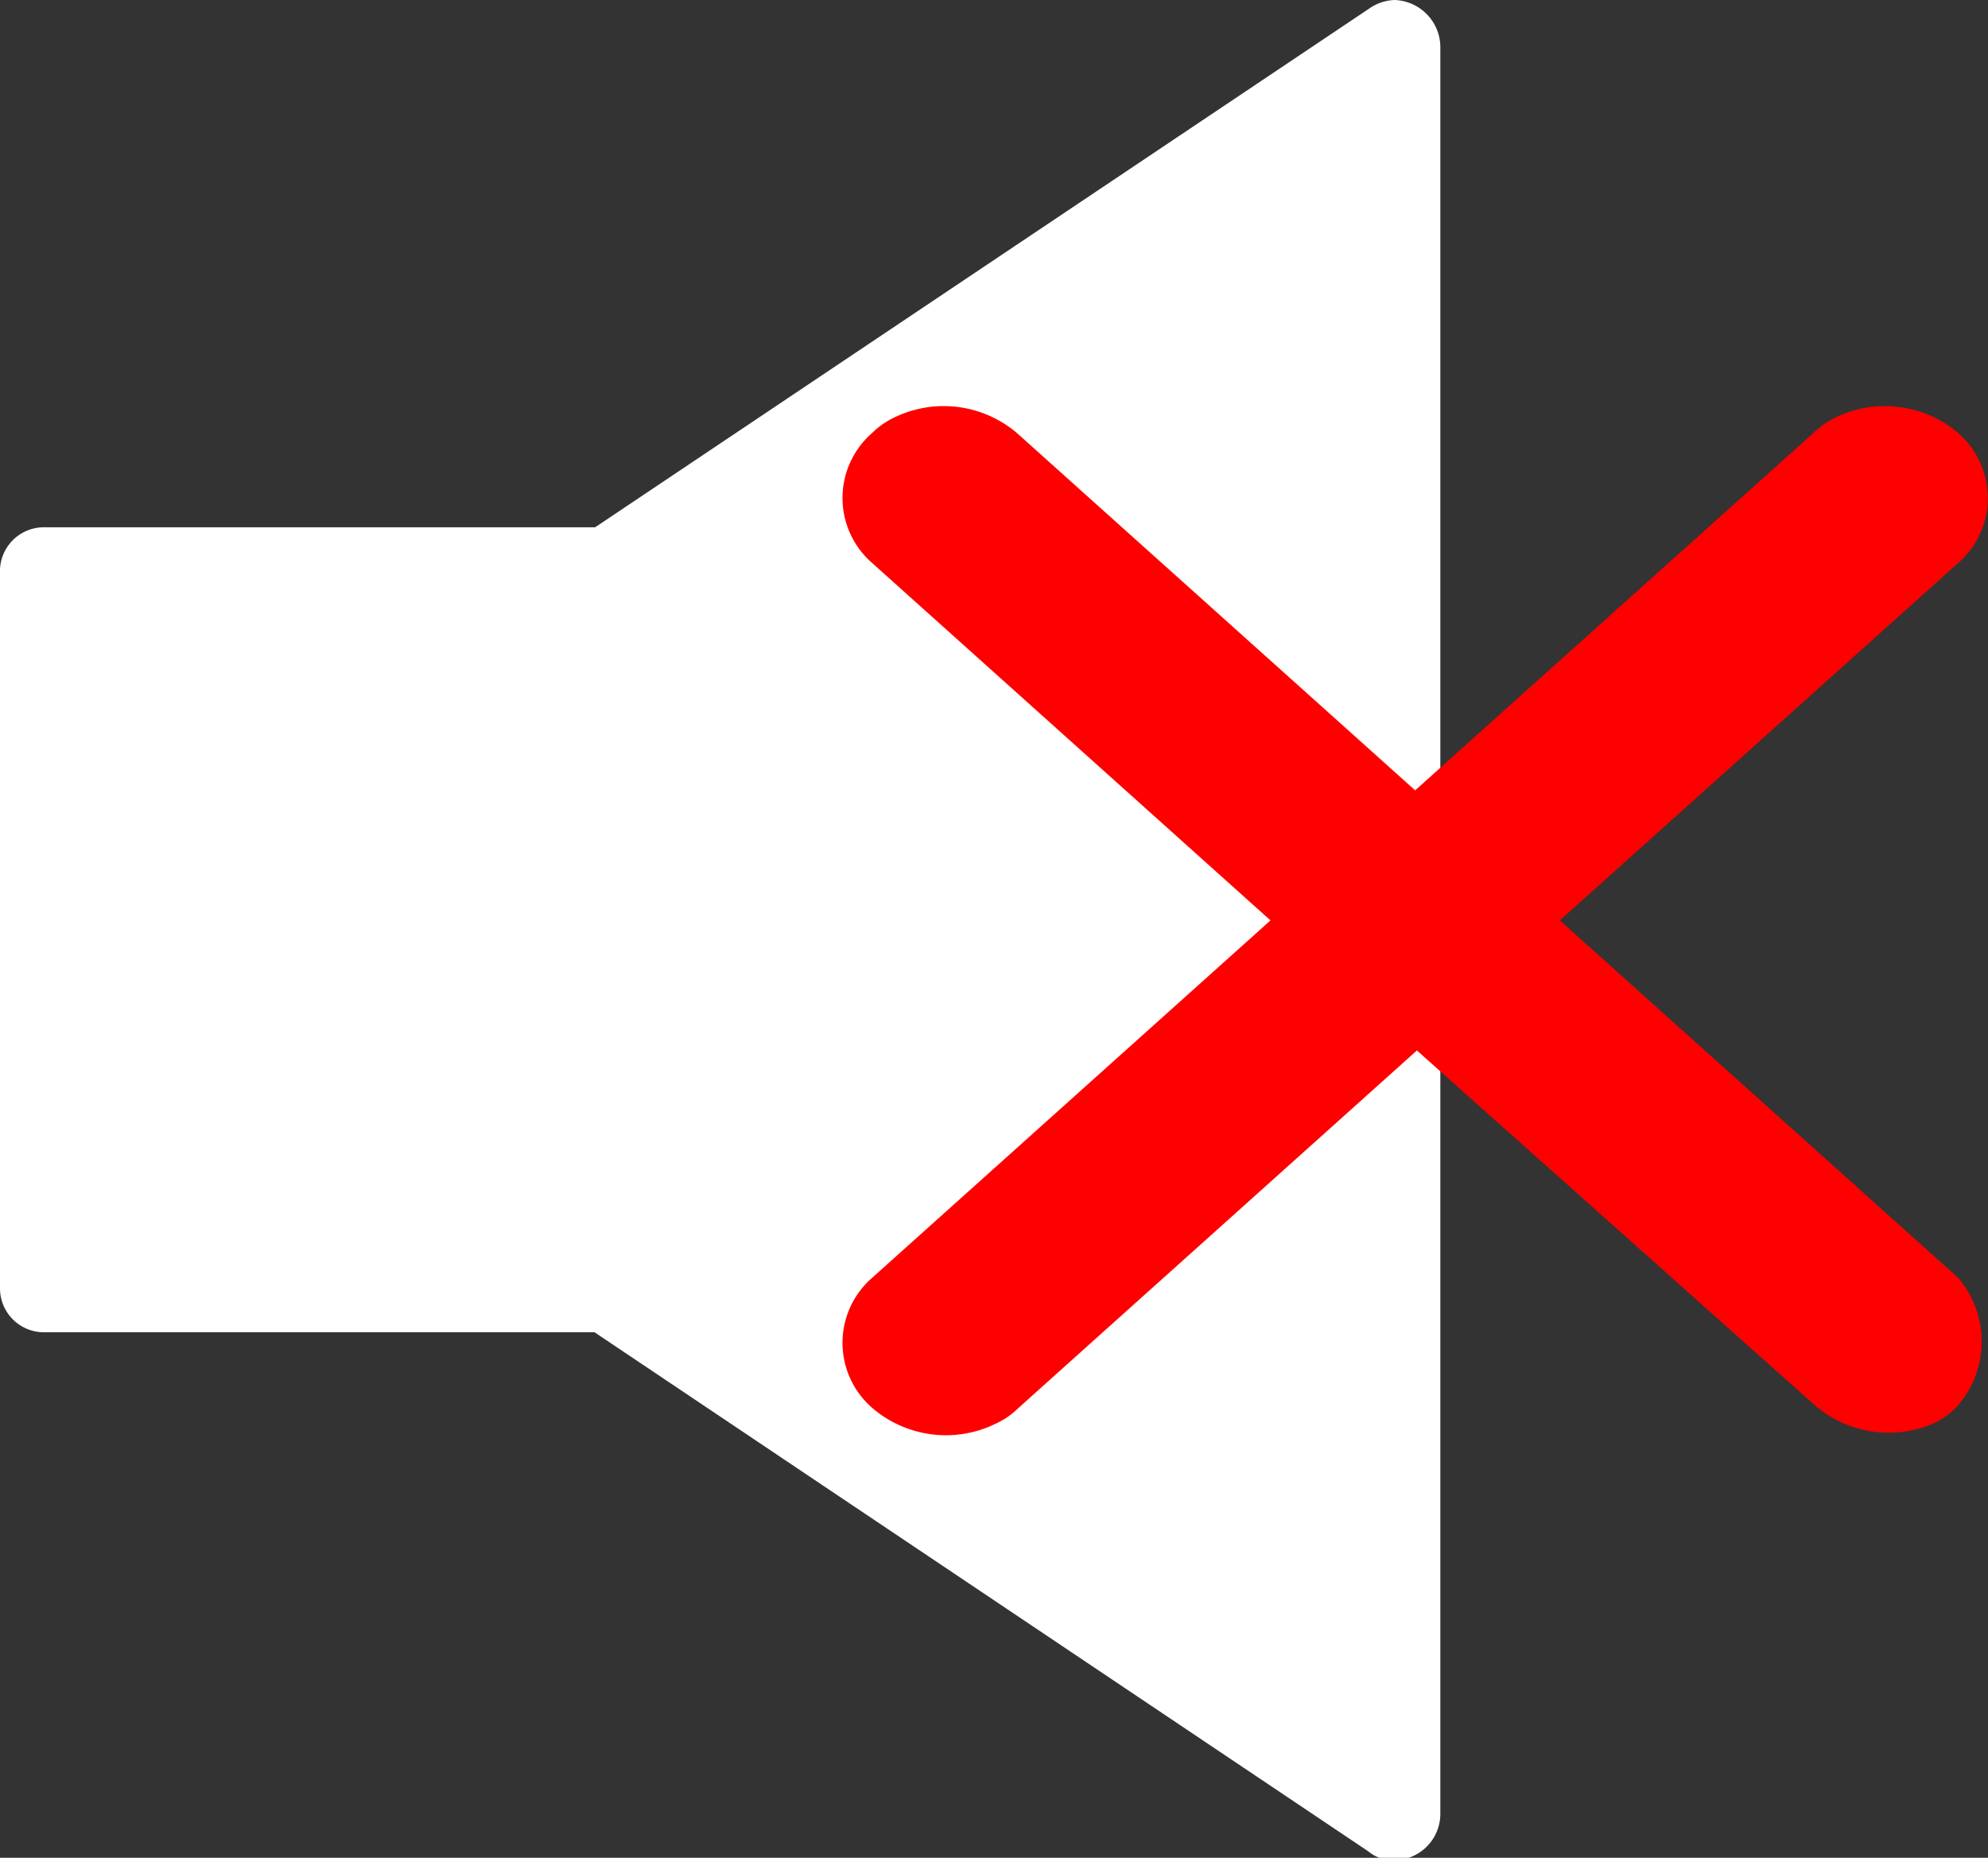 <svg xmlns="http://www.w3.org/2000/svg" viewBox="0 0 33.94 31.71"><rect x="0" y="0" width="33.94" height="31.71" fill="#333333" stroke="none"/><title>Asset 1</title><g id="Layer_2" data-name="Layer 2"><g id="Layer_1-2" data-name="Layer 1"><g id="Layer_1-3" data-name="Layer 1"><path d="M23.82,0a.8.8,0,0,0-.45.15L10.16,9H.75A.75.75,0,0,0,0,9.78V22a.75.75,0,0,0,.74.74h9.41l13.21,8.86a.65.65,0,0,0,.45.15.79.79,0,0,0,.78-.78V.78A.81.81,0,0,0,23.81,0h0Z" style="fill:#fff"/></g><g id="Layer_3" data-name="Layer 3"><path d="M33.43,21.81l-6.8-6.1,6.8-6.1a1.47,1.47,0,0,0,0-2.22,1.93,1.93,0,0,0-2.08-.27,1.37,1.37,0,0,0-.39.27l-6.8,6.1-6.8-6.1a1.93,1.93,0,0,0-2.08-.27,1.37,1.37,0,0,0-.39.27,1.47,1.47,0,0,0,0,2.22l6.8,6.1-6.8,6.1a1.47,1.47,0,0,0,0,2.22A1.93,1.93,0,0,0,17,24.3a1.37,1.37,0,0,0,.39-.27l6.8-6.1L31,24A1.93,1.93,0,0,0,33,24.3a1.37,1.37,0,0,0,.39-.27A1.67,1.67,0,0,0,33.43,21.81Z" style="fill:red"/></g></g></g></svg>